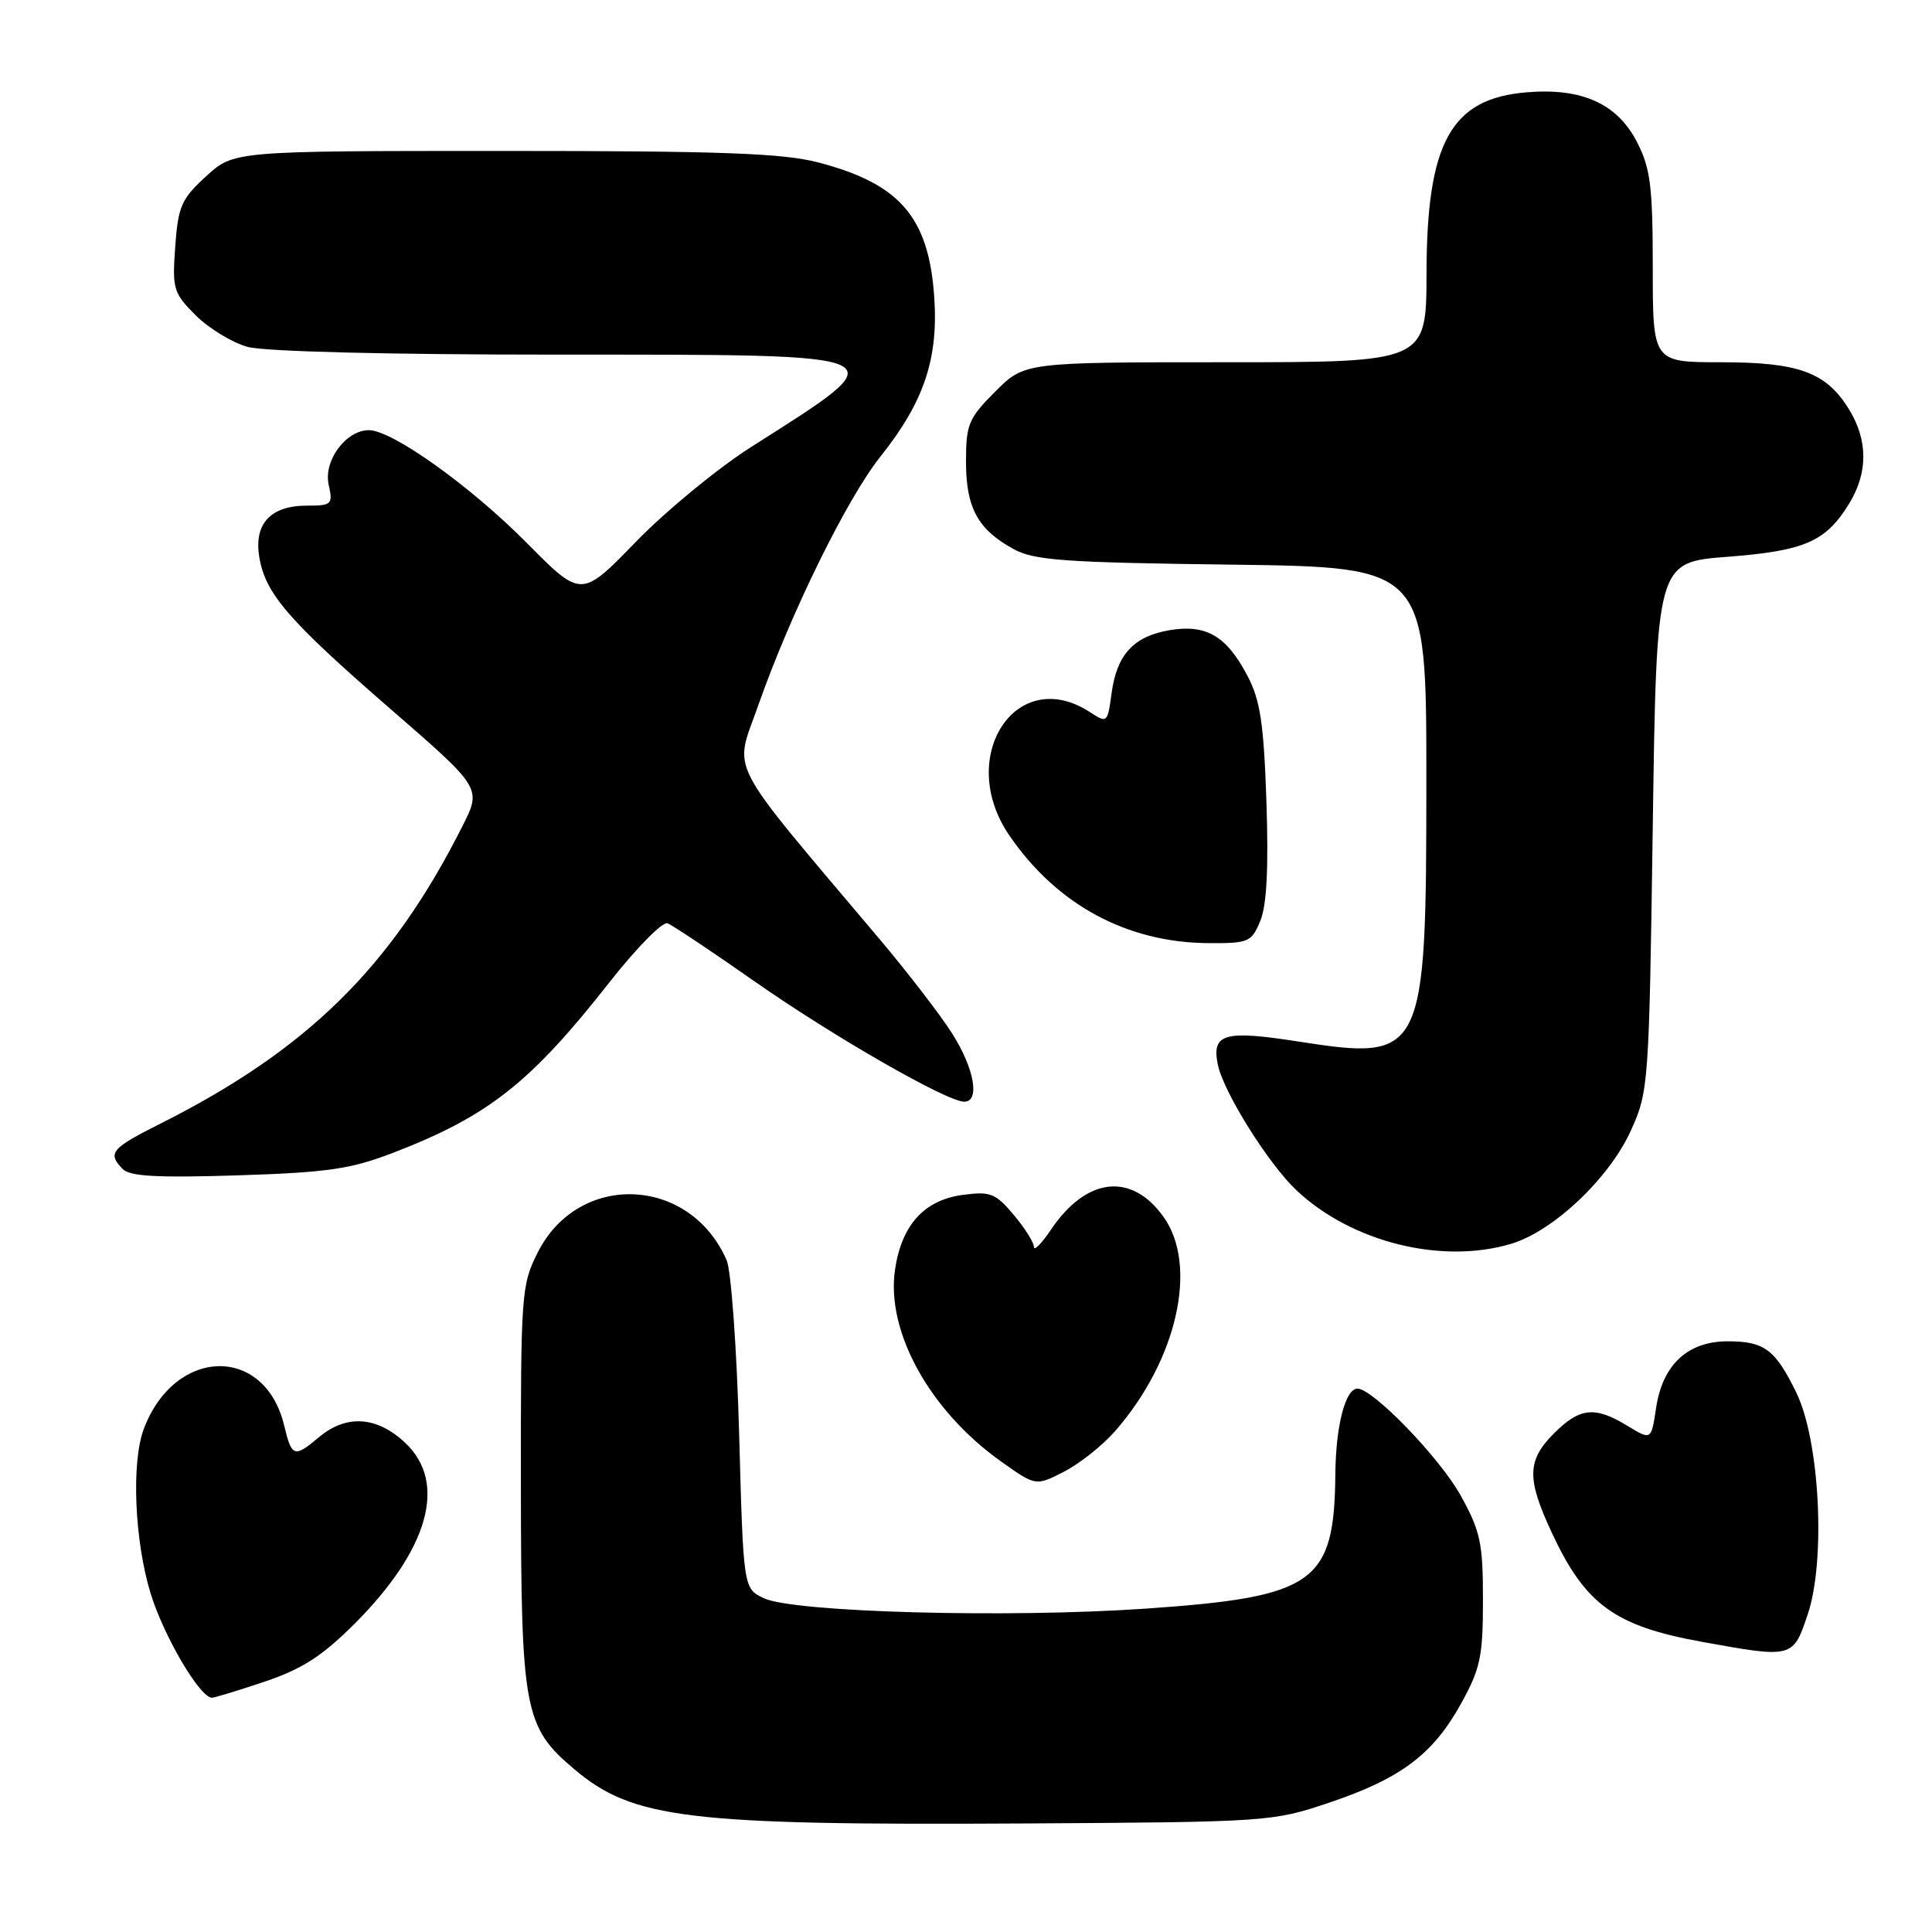<?xml version="1.0" encoding="UTF-8" standalone="no"?>
<!DOCTYPE svg PUBLIC "-//W3C//DTD SVG 1.1//EN" "http://www.w3.org/Graphics/SVG/1.1/DTD/svg11.dtd" >
<svg xmlns="http://www.w3.org/2000/svg" xmlns:xlink="http://www.w3.org/1999/xlink" version="1.1" viewBox="0 0 256 256">
 <g >
 <path fill="currentColor"
d=" M 176.13 238.86 C 185.62 235.66 189.86 232.48 193.59 225.75 C 196.16 221.11 196.50 219.52 196.50 212.00 C 196.50 204.45 196.17 202.90 193.54 198.15 C 190.77 193.16 181.92 184.00 179.87 184.00 C 178.27 184.00 177.00 188.92 176.94 195.32 C 176.81 209.78 174.24 211.60 151.83 213.15 C 133.51 214.42 105.12 213.64 101.21 211.77 C 98.50 210.48 98.50 210.48 97.94 189.99 C 97.63 178.72 96.88 168.38 96.29 167.00 C 91.43 155.82 76.67 155.20 71.25 165.96 C 69.08 170.26 69.00 171.41 69.02 196.96 C 69.05 226.66 69.46 228.84 76.11 234.44 C 83.88 241.00 91.09 241.87 135.50 241.62 C 168.04 241.43 168.61 241.39 176.13 238.86 Z  M 35.06 222.83 C 40.09 221.13 42.71 219.43 47.06 215.08 C 56.84 205.26 59.29 196.44 53.69 191.18 C 49.94 187.65 45.88 187.39 42.26 190.44 C 38.99 193.19 38.65 193.07 37.66 188.91 C 35.11 178.20 23.17 178.46 19.06 189.32 C 17.38 193.77 17.82 204.21 19.98 211.21 C 21.72 216.82 26.43 224.86 28.06 224.96 C 28.36 224.98 31.51 224.02 35.06 222.83 Z  M 239.56 213.83 C 241.93 206.68 241.12 190.94 238.05 184.59 C 235.25 178.82 233.80 177.73 228.94 177.73 C 223.63 177.73 220.30 180.82 219.44 186.56 C 218.80 190.85 218.80 190.85 215.65 188.93 C 211.34 186.30 209.34 186.50 205.92 189.92 C 202.34 193.50 202.28 195.91 205.58 203.00 C 210.04 212.61 213.92 215.44 225.45 217.54 C 237.58 219.74 237.59 219.74 239.56 213.83 Z  M 147.72 189.67 C 155.96 180.28 158.81 167.74 154.18 161.25 C 149.94 155.30 143.96 155.97 139.27 162.92 C 138.02 164.78 137.00 165.81 137.00 165.22 C 137.00 164.64 135.79 162.72 134.32 160.97 C 131.91 158.11 131.23 157.84 127.57 158.33 C 122.47 159.01 119.48 162.30 118.60 168.20 C 117.37 176.40 123.17 186.91 132.64 193.65 C 137.24 196.92 137.24 196.92 140.96 195.02 C 143.01 193.97 146.05 191.57 147.72 189.67 Z  M 200.24 164.81 C 205.83 163.14 213.26 156.11 216.11 149.78 C 218.45 144.62 218.51 143.71 219.00 109.50 C 219.50 74.50 219.50 74.50 228.88 73.78 C 239.16 72.99 241.95 71.77 245.04 66.70 C 247.52 62.63 247.52 58.37 245.04 54.30 C 242.02 49.34 238.40 48.00 228.05 48.00 C 219.00 48.00 219.00 48.00 219.00 35.46 C 219.00 24.77 218.70 22.32 216.94 18.88 C 214.32 13.74 209.64 11.62 202.30 12.23 C 192.25 13.06 189.05 18.84 189.02 36.25 C 189.00 48.00 189.00 48.00 162.38 48.00 C 135.76 48.00 135.76 48.00 131.88 51.88 C 128.33 55.43 128.00 56.23 128.00 61.16 C 128.00 67.29 129.56 70.16 134.31 72.76 C 137.06 74.26 141.05 74.54 163.25 74.82 C 189.00 75.15 189.00 75.15 189.00 103.32 C 188.99 140.07 188.73 140.60 171.99 138.00 C 162.23 136.48 160.54 136.96 161.36 141.03 C 162.08 144.65 168.06 154.21 171.79 157.72 C 179.10 164.60 191.02 167.57 200.24 164.81 Z  M 52.12 152.74 C 64.70 147.89 70.30 143.48 80.73 130.19 C 84.32 125.62 87.79 122.09 88.45 122.34 C 89.11 122.60 94.31 126.06 100.00 130.05 C 110.40 137.33 125.42 145.95 127.75 145.98 C 129.89 146.01 129.12 141.59 126.17 136.95 C 124.62 134.50 120.31 128.90 116.60 124.50 C 95.89 99.95 97.27 102.60 100.43 93.58 C 104.71 81.36 112.20 66.10 116.66 60.50 C 122.46 53.22 124.38 47.50 123.78 39.19 C 123.03 28.74 119.20 24.33 108.41 21.52 C 103.72 20.30 95.58 20.00 66.78 20.00 C 30.97 20.00 30.97 20.00 27.31 23.36 C 24.03 26.36 23.60 27.34 23.22 32.67 C 22.81 38.28 22.97 38.82 25.93 41.78 C 27.67 43.51 30.75 45.39 32.79 45.96 C 35.03 46.58 51.24 46.99 73.63 46.99 C 120.07 47.00 119.30 46.64 99.50 59.25 C 95.10 62.05 88.24 67.69 84.26 71.79 C 77.03 79.24 77.03 79.24 69.86 72.00 C 62.37 64.43 51.98 57.00 48.88 57.00 C 45.84 57.00 42.85 61.04 43.55 64.22 C 44.13 66.85 43.97 67.00 40.65 67.00 C 35.87 67.00 33.64 69.39 34.35 73.77 C 35.14 78.65 38.16 82.15 51.77 93.97 C 63.82 104.43 63.82 104.43 61.28 109.46 C 51.88 128.12 40.75 139.09 21.25 148.89 C 14.71 152.18 14.21 152.78 16.25 154.90 C 17.20 155.88 20.87 156.08 31.50 155.74 C 43.43 155.36 46.48 154.91 52.12 152.74 Z  M 167.00 122.01 C 167.85 119.95 168.10 115.03 167.81 106.26 C 167.45 95.77 167.00 92.79 165.27 89.50 C 162.51 84.26 159.82 82.69 154.99 83.50 C 150.21 84.31 147.98 86.73 147.29 91.86 C 146.76 95.80 146.70 95.85 144.45 94.38 C 134.67 87.97 126.60 100.29 133.75 110.71 C 140.05 119.90 149.32 124.90 160.13 124.97 C 165.45 125.00 165.83 124.84 167.00 122.01 Z "/>
</g>
</svg>
